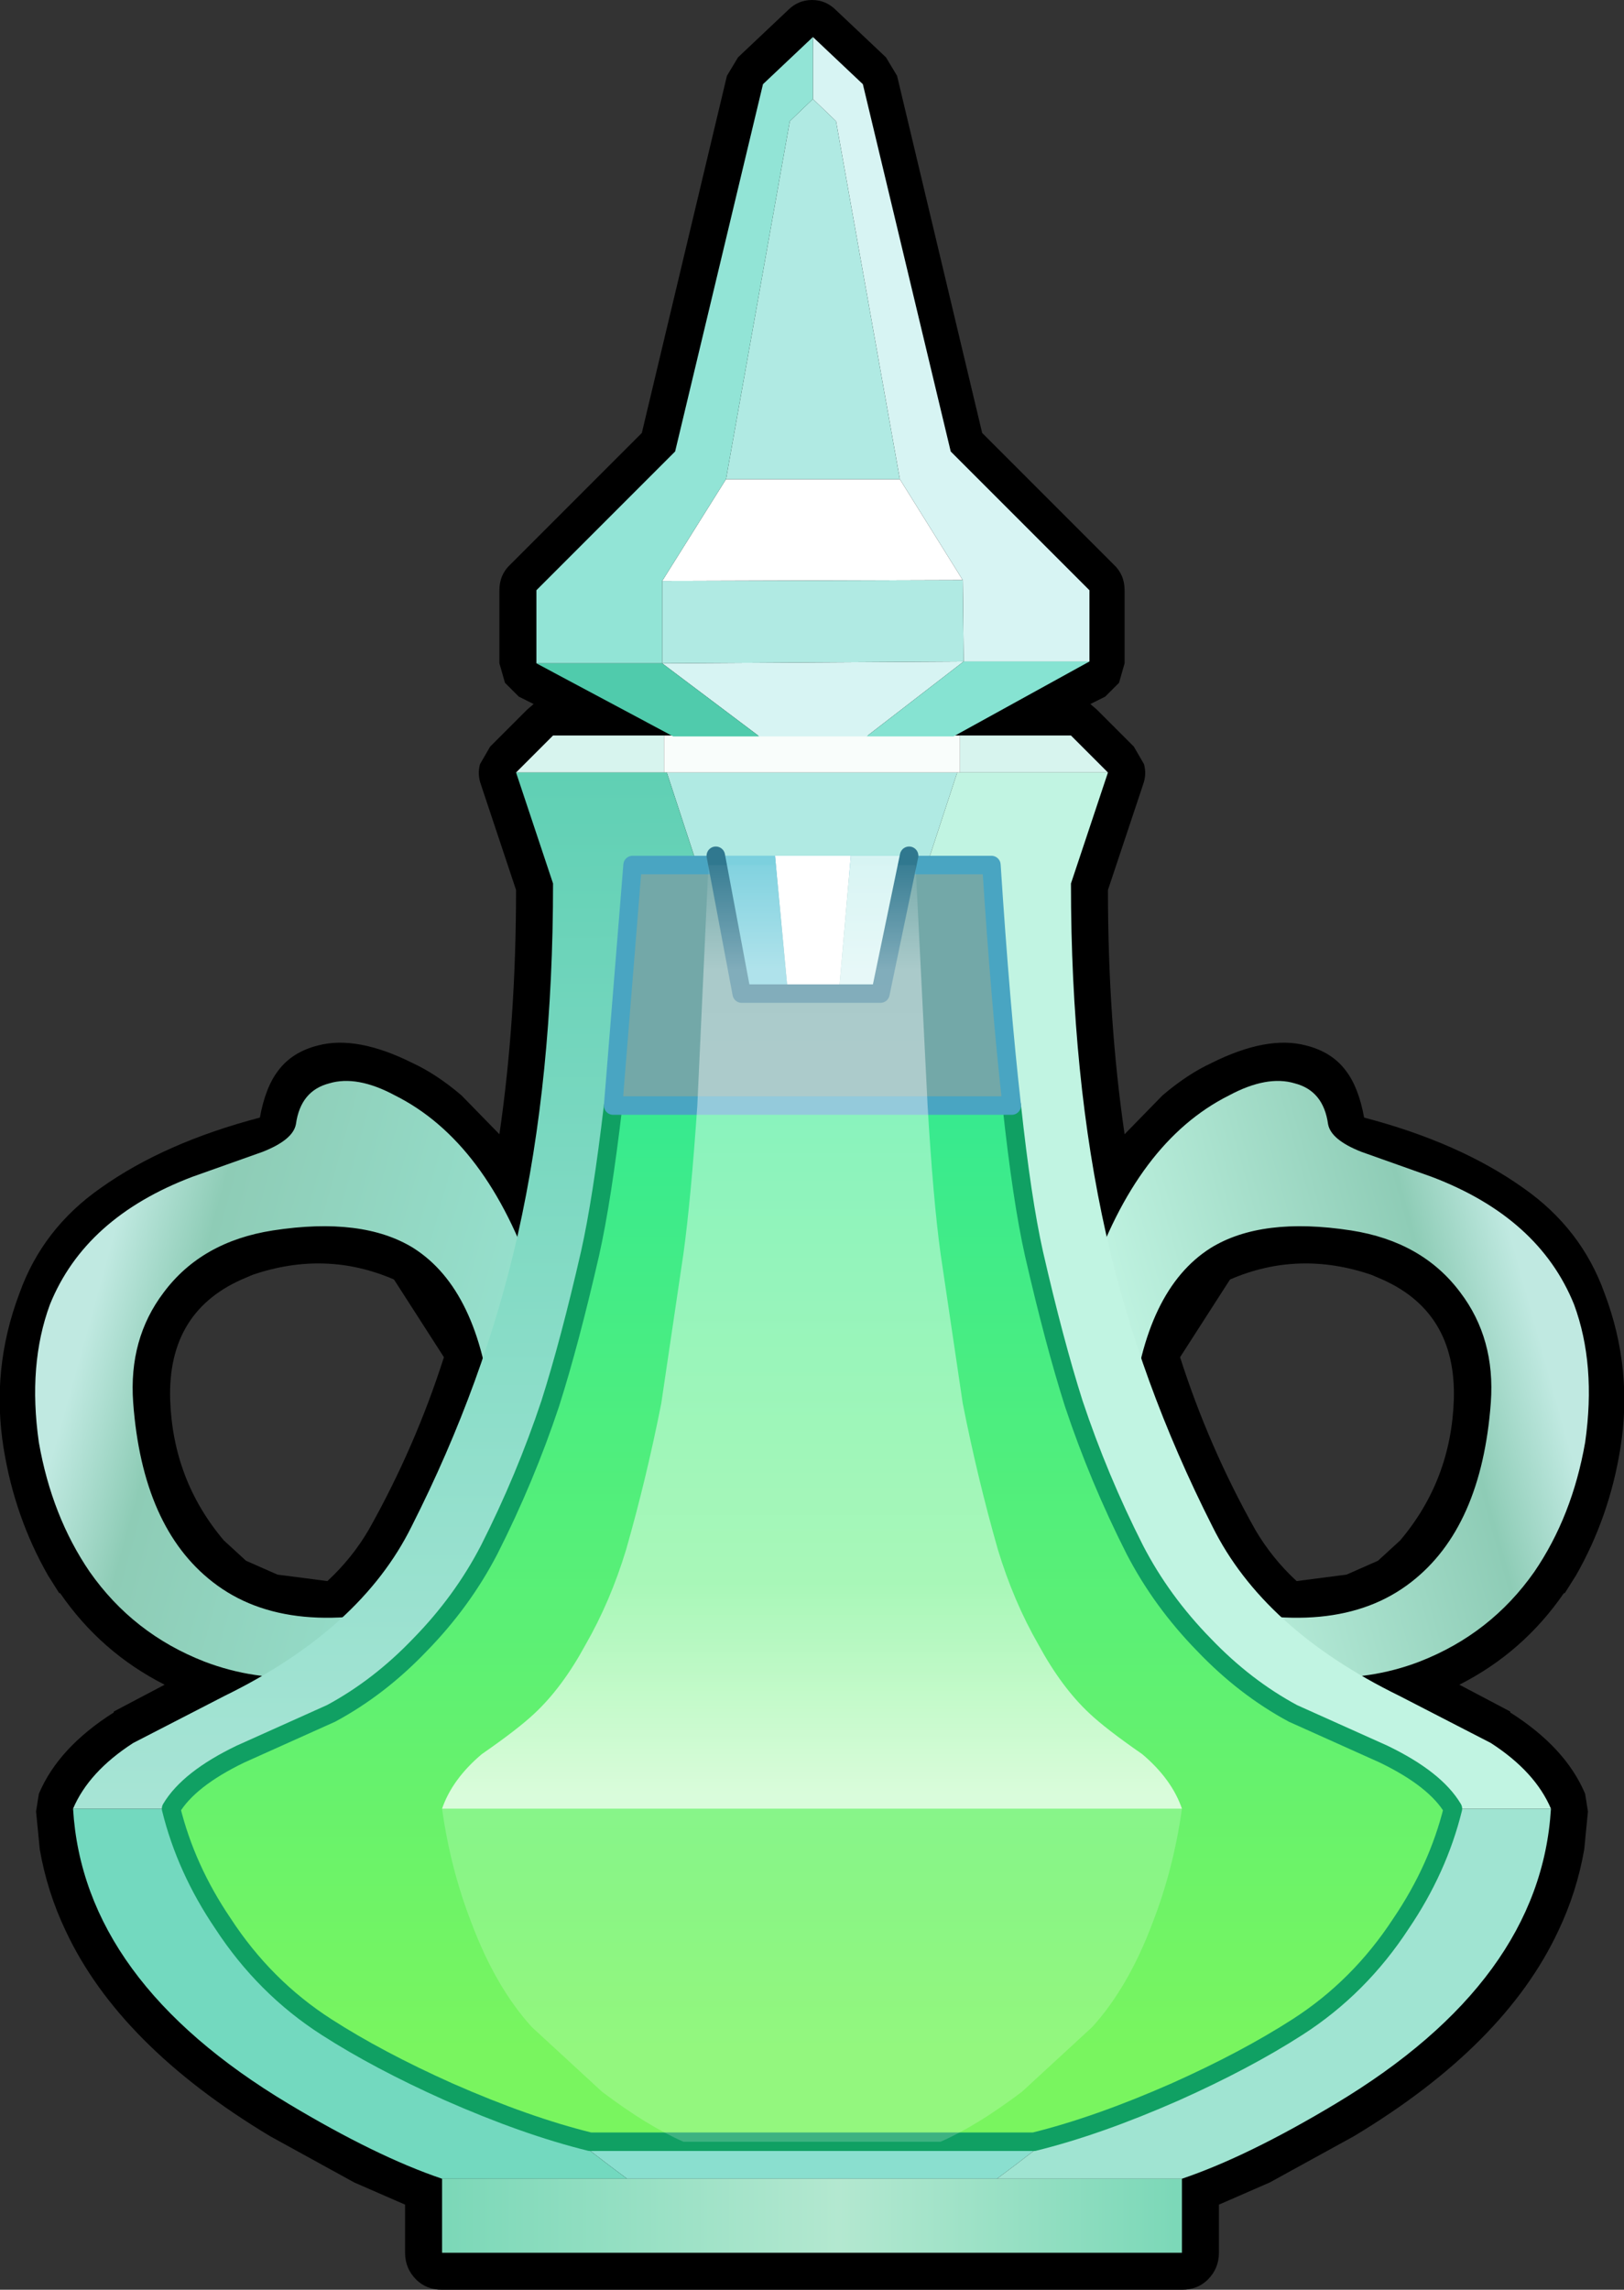 <?xml version="1.0" encoding="UTF-8" standalone="no"?>
<svg xmlns:xlink="http://www.w3.org/1999/xlink" height="123.75px" width="87.8px" xmlns="http://www.w3.org/2000/svg">
  <rect width="100%" height="100%" fill="#333333" stroke="none"/>
  <g transform="matrix(1.0, 0.0, 0.0, 1.0, 43.9, 61.75)">
    <path d="M1.3 -61.2 L4.0 -58.65 4.6 -57.65 9.2 -38.35 16.3 -31.25 Q16.9 -30.7 16.9 -29.85 L16.9 -25.9 16.6 -24.85 15.85 -24.1 15.05 -23.7 15.4 -23.4 17.4 -21.4 17.95 -20.45 Q18.1 -19.9 17.9 -19.35 L16.0 -13.65 Q16.0 -6.6 16.9 -0.45 L18.95 -2.55 Q20.3 -3.7 21.6 -4.3 24.6 -5.8 26.7 -5.25 28.1 -4.9 28.85 -3.9 29.55 -3.0 29.85 -1.35 35.0 0.0 38.45 2.45 41.6 4.65 42.85 8.15 44.4 12.25 43.7 16.55 43.1 20.25 41.3 23.4 L40.7 24.35 40.65 24.35 Q38.45 27.55 35.0 29.3 L37.75 30.75 37.75 30.8 Q40.75 32.7 41.8 35.2 L41.95 36.15 41.75 38.2 Q41.35 40.5 40.35 42.6 37.45 48.8 29.3 53.7 L24.75 56.2 22.0 57.4 22.0 60.0 Q22.0 60.85 21.4 61.45 20.85 62.0 20.0 62.0 L-20.0 62.0 Q-20.85 62.0 -21.4 61.45 -22.0 60.85 -22.0 60.0 L-22.0 57.4 -24.75 56.2 -29.3 53.7 Q-37.45 48.8 -40.35 42.6 -41.35 40.5 -41.75 38.2 L-41.95 36.15 -41.8 35.2 Q-40.75 32.7 -37.75 30.8 L-37.75 30.75 -35.0 29.3 Q-38.45 27.55 -40.65 24.35 L-40.7 24.35 -41.3 23.4 Q-43.1 20.25 -43.7 16.55 -44.4 12.25 -42.85 8.15 -41.6 4.65 -38.45 2.45 -35.0 0.0 -29.85 -1.35 -29.55 -3.0 -28.85 -3.9 -28.1 -4.9 -26.7 -5.25 -24.6 -5.8 -21.6 -4.3 -20.3 -3.7 -18.95 -2.55 L-16.9 -0.45 Q-16.0 -6.6 -16.0 -13.65 L-17.9 -19.35 Q-18.1 -19.9 -17.95 -20.45 L-17.4 -21.4 -15.4 -23.4 -15.05 -23.7 -15.85 -24.1 -16.6 -24.85 -16.9 -25.9 -16.9 -29.85 Q-16.9 -30.7 -16.3 -31.25 L-9.2 -38.35 -4.6 -57.65 -4.0 -58.65 -1.3 -61.2 Q-0.75 -61.75 0.0 -61.75 0.75 -61.75 1.3 -61.2 M30.25 7.15 Q26.3 5.8 22.6 7.4 L19.9 11.6 Q21.45 16.45 23.95 20.9 24.85 22.45 26.2 23.7 L28.9 23.35 30.6 22.6 31.8 21.5 Q34.55 18.25 34.7 13.9 34.85 9.05 30.6 7.3 L30.25 7.15 M-30.25 7.15 L-30.6 7.3 Q-34.85 9.05 -34.7 13.9 -34.55 18.25 -31.8 21.5 L-30.6 22.6 -28.9 23.35 -26.2 23.7 Q-24.85 22.45 -23.95 20.9 -21.45 16.45 -19.9 11.6 L-22.6 7.4 Q-26.3 5.8 -30.25 7.15" fill="#000000" fill-rule="evenodd" stroke="none"/>
    <path d="M-27.9 -1.0 Q-27.65 -2.8 -26.1 -3.2 -24.6 -3.65 -22.55 -2.55 -17.55 -0.05 -15.0 7.5 -14.5 9.05 -15.8 12.7 -17.15 16.35 -17.3 14.55 -18.0 7.95 -21.55 5.7 -24.3 4.0 -29.15 4.75 -33.0 5.35 -35.05 8.1 -36.95 10.6 -36.7 14.05 -36.2 20.8 -32.4 23.75 -28.3 26.95 -20.8 24.85 L-21.2 27.3 Q-27.5 30.1 -32.85 28.05 -36.7 26.55 -39.05 23.2 -41.1 20.2 -41.8 16.2 -42.4 12.0 -41.2 8.75 -39.3 4.05 -33.5 1.85 L-29.7 0.5 Q-28.05 -0.15 -27.9 -1.0" fill="url(#gradient0)" fill-rule="evenodd" stroke="none"/>
    <path d="M26.1 -3.2 Q27.65 -2.8 27.9 -1.0 28.05 -0.15 29.7 0.5 L33.5 1.85 Q39.3 4.05 41.2 8.75 42.4 12.0 41.8 16.2 41.1 20.2 39.05 23.2 36.7 26.55 32.85 28.05 27.5 30.1 21.2 27.3 L20.8 24.85 Q28.3 26.95 32.4 23.75 36.2 20.8 36.7 14.05 36.95 10.6 35.05 8.1 33.0 5.35 29.15 4.75 24.3 4.0 21.55 5.7 18.0 7.95 17.3 14.55 17.15 16.35 15.8 12.7 14.5 9.05 15.0 7.5 17.55 -0.05 22.55 -2.55 24.6 -3.65 26.1 -3.2" fill="url(#gradient1)" fill-rule="evenodd" stroke="none"/>
    <path d="M-26.25 36.0 Q-25.9 35.15 -24.05 33.8 L-21.1 31.9 Q-16.3 28.95 -12.05 20.7 -5.9 8.7 -5.9 -14.05 L-7.85 -20.0 7.85 -20.0 5.9 -14.05 Q5.9 8.7 12.05 20.7 16.3 28.95 21.1 31.9 L24.05 33.8 Q25.9 35.15 26.25 36.0 L0.0 36.0 -26.25 36.0" fill="#b0eae3" fill-rule="evenodd" stroke="none"/>
    <path d="M26.25 36.0 Q26.05 44.1 10.0 56.0 L-10.0 56.0 Q-26.05 44.1 -26.25 36.0 L0.0 36.0 26.25 36.0" fill="#8adfcf" fill-rule="evenodd" stroke="none"/>
    <path d="M-16.0 -20.0 L-14.0 -22.0 -8.0 -22.0 -8.0 -20.0 -16.0 -20.0 M8.0 -22.0 L14.0 -22.0 16.0 -20.0 8.0 -20.0 8.0 -22.0" fill="#d7f4ee" fill-rule="evenodd" stroke="none"/>
    <path d="M-20.0 56.0 Q-23.55 54.8 -28.3 51.95 -39.4 45.3 -39.95 36.0 L-26.25 36.0 Q-26.05 44.1 -10.0 56.0 L-20.0 56.0" fill="#73d9bf" fill-rule="evenodd" stroke="none"/>
    <path d="M39.95 36.0 Q39.4 45.3 28.3 51.95 23.55 54.8 20.0 56.0 L10.0 56.0 Q26.05 44.1 26.25 36.0 L39.95 36.0" fill="#a0e4d2" fill-rule="evenodd" stroke="none"/>
    <path d="M16.0 -20.0 L14.0 -14.0 Q14.0 -3.5 15.9 4.95 17.7 12.95 21.65 20.75 24.4 26.3 31.75 29.9 L36.7 32.45 Q39.1 34.0 39.95 36.0 L26.25 36.0 Q25.9 35.15 24.05 33.8 L21.1 31.9 Q16.3 28.95 12.05 20.7 5.9 8.7 5.9 -14.05 L7.85 -20.0 8.0 -20.0 16.0 -20.0" fill="#c1f4e2" fill-rule="evenodd" stroke="none"/>
    <path d="M20.0 56.0 L20.0 60.0 -20.0 60.0 -20.0 56.0 -10.0 56.0 10.0 56.0 20.0 56.0" fill="url(#gradient2)" fill-rule="evenodd" stroke="none"/>
    <path d="M-8.0 -20.0 L-8.0 -22.0 0.0 -22.0 8.0 -22.0 8.0 -20.0 7.85 -20.0 -7.85 -20.0 -8.0 -20.0" fill="#f9fdfb" fill-rule="evenodd" stroke="none"/>
    <path d="M-16.0 -20.0 L-8.0 -20.0 -7.85 -20.0 -5.9 -14.05 Q-5.9 8.7 -12.05 20.7 -16.3 28.95 -21.1 31.9 L-24.05 33.8 Q-25.9 35.15 -26.25 36.0 L-39.95 36.0 Q-39.1 34.0 -36.7 32.45 L-31.75 29.9 Q-24.4 26.3 -21.65 20.75 -17.7 12.95 -15.9 4.95 -14.0 -3.5 -14.0 -14.0 L-16.0 -20.0" fill="url(#gradient3)" fill-rule="evenodd" stroke="none"/>
    <path d="M-10.75 -2.0 L-9.7 -15.0 0.0 -15.0 9.7 -15.0 Q10.2 -7.3 10.8 -2.0 L-10.75 -2.0" fill="#73a8a8" fill-rule="evenodd" stroke="none"/>
    <path d="M10.8 -2.0 Q11.35 3.1 12.0 6.0 13.1 10.8 14.15 14.1 15.5 18.15 17.45 22.0 18.9 24.8 21.2 27.15 23.4 29.45 26.0 30.85 L30.9 33.05 Q33.7 34.4 34.65 36.0 33.85 39.25 31.85 42.2 29.6 45.65 26.25 47.8 23.45 49.6 19.65 51.3 15.45 53.15 12.0 54.0 L0.0 54.0 -12.0 54.0 Q-15.45 53.15 -19.65 51.3 -23.45 49.6 -26.25 47.8 -29.6 45.65 -31.85 42.2 -33.85 39.25 -34.65 36.0 -33.7 34.4 -30.9 33.05 L-26.0 30.85 Q-23.4 29.45 -21.2 27.15 -18.9 24.8 -17.45 22.0 -15.5 18.15 -14.15 14.1 -13.1 10.8 -12.0 6.0 -11.35 3.1 -10.75 -2.0 L10.8 -2.0" fill="url(#gradient4)" fill-rule="evenodd" stroke="none"/>
    <path d="M10.8 -2.0 Q11.35 3.1 12.0 6.0 13.1 10.8 14.15 14.1 15.5 18.15 17.45 22.0 18.9 24.8 21.2 27.15 23.4 29.45 26.0 30.85 L30.9 33.05 Q33.7 34.4 34.65 36.0 33.85 39.25 31.85 42.2 29.6 45.65 26.25 47.8 23.45 49.6 19.65 51.3 15.45 53.15 12.0 54.0 L0.0 54.0 -12.0 54.0 Q-15.45 53.15 -19.65 51.3 -23.45 49.6 -26.25 47.8 -29.6 45.65 -31.85 42.2 -33.85 39.25 -34.65 36.0 -33.7 34.4 -30.9 33.05 L-26.0 30.85 Q-23.4 29.45 -21.2 27.15 -18.9 24.8 -17.45 22.0 -15.5 18.15 -14.15 14.1 -13.1 10.8 -12.0 6.0 -11.35 3.1 -10.75 -2.0" fill="none" stroke="#10a063" stroke-linecap="round" stroke-linejoin="round" stroke-width="1.0"/>
    <path d="M-10.75 -2.0 L-9.7 -15.0 0.0 -15.0 9.7 -15.0 Q10.2 -7.3 10.8 -2.0 Z" fill="none" stroke="#49a5c2" stroke-linecap="round" stroke-linejoin="round" stroke-width="1.0"/>
    <path d="M4.75 -35.85 L8.15 -30.4 -8.1 -30.35 -4.65 -35.85 4.75 -35.85 M1.45 -8.05 L-1.3 -8.05 -2.0 -15.5 2.1 -15.5 1.45 -8.05" fill="#ffffff" fill-rule="evenodd" stroke="none"/>
    <path d="M4.75 -35.85 L1.3 -55.2 0.05 -56.4 0.05 -59.75 2.75 -57.2 7.5 -37.35 15.0 -29.85 15.0 -26.0 8.2 -26.0 8.15 -30.4 4.75 -35.85 M5.25 -15.5 L3.7 -8.05 1.45 -8.05 2.1 -15.5 5.25 -15.5 M8.2 -26.0 L2.95 -21.95 -2.85 -21.95 -8.1 -25.9 8.2 -26.0" fill="#d7f4f3" fill-rule="evenodd" stroke="none"/>
    <path d="M-1.3 -8.05 L-3.8 -8.05 -5.2 -15.5 -2.0 -15.5 -1.3 -8.05" fill="#7cd0de" fill-rule="evenodd" stroke="none"/>
    <path d="M0.05 -56.4 L1.3 -55.2 4.75 -35.85 -4.65 -35.85 -1.2 -55.2 0.05 -56.4 M8.15 -30.4 L8.2 -26.0 -8.1 -25.9 -8.1 -30.35 8.15 -30.4" fill="#b0eae3" fill-rule="evenodd" stroke="none"/>
    <path d="M0.05 -59.75 L0.05 -56.4 -1.2 -55.2 -4.65 -35.85 -8.1 -30.35 -8.1 -25.9 -14.9 -25.9 -14.9 -29.85 -7.4 -37.35 -2.65 -57.2 0.05 -59.75" fill="#92e4d6" fill-rule="evenodd" stroke="none"/>
    <path d="M-2.85 -21.95 L-7.5 -21.95 -14.9 -25.9 -8.1 -25.9 -2.85 -21.95" fill="#50cbac" fill-rule="evenodd" stroke="none"/>
    <path d="M8.2 -26.0 L15.0 -26.0 7.65 -21.95 2.95 -21.95 8.2 -26.0" fill="#86e3d2" fill-rule="evenodd" stroke="none"/>
    <path d="M5.25 -15.5 L3.7 -8.05 1.45 -8.05 -1.3 -8.05 -3.8 -8.05 -5.2 -15.5" fill="none" stroke="#30788f" stroke-linecap="round" stroke-linejoin="round" stroke-width="1.0"/>
    <path d="M-20.0 36.0 Q-19.45 34.4 -17.85 33.05 -15.9 31.7 -15.0 30.85 -13.5 29.45 -12.25 27.15 -10.9 24.8 -10.05 22.0 -8.95 18.15 -8.15 14.1 L-6.95 6.0 Q-6.55 3.1 -6.2 -2.0 L-5.6 -15.0 0.0 -15.0 5.6 -15.0 6.25 -2.0 Q6.55 3.1 6.95 6.0 L8.15 14.1 Q8.95 18.15 10.05 22.0 10.9 24.8 12.25 27.15 13.5 29.45 15.0 30.85 15.9 31.7 17.85 33.05 19.45 34.4 20.0 36.0 L-20.0 36.0" fill="url(#gradient5)" fill-rule="evenodd" stroke="none"/>
    <path d="M20.0 36.0 Q19.55 39.25 18.4 42.2 17.1 45.65 15.15 47.8 L11.35 51.3 Q8.9 53.15 6.95 54.0 L0.0 54.0 -6.95 54.0 Q-8.9 53.15 -11.35 51.3 L-15.15 47.8 Q-17.1 45.65 -18.4 42.2 -19.55 39.25 -20.0 36.0 L20.0 36.0" fill="url(#gradient6)" fill-rule="evenodd" stroke="none"/>
  </g>
  <defs>
    <linearGradient gradientTransform="matrix(-0.015, -0.005, 0.005, -0.018, -30.4, 13.1)" gradientUnits="userSpaceOnUse" id="gradient0" spreadMethod="pad" x1="-819.2" x2="819.2">
      <stop offset="0.0" stop-color="#96e0cd"/>
      <stop offset="0.663" stop-color="#8eccb6"/>
      <stop offset="0.859" stop-color="#c0e9e1"/>
    </linearGradient>
    <linearGradient gradientTransform="matrix(0.015, -0.005, -0.005, -0.018, 30.4, 13.1)" gradientUnits="userSpaceOnUse" id="gradient1" spreadMethod="pad" x1="-819.2" x2="819.2">
      <stop offset="0.0" stop-color="#c1f4e2"/>
      <stop offset="0.663" stop-color="#8eccb6"/>
      <stop offset="0.859" stop-color="#c0e9e1"/>
    </linearGradient>
    <linearGradient gradientTransform="matrix(0.024, 0.0, 0.0, 0.002, 0.0, 58.0)" gradientUnits="userSpaceOnUse" id="gradient2" spreadMethod="pad" x1="-819.2" x2="819.2">
      <stop offset="0.0" stop-color="#7cd8b8"/>
      <stop offset="0.537" stop-color="#b3e8d0"/>
      <stop offset="1.0" stop-color="#7cd8b8"/>
    </linearGradient>
    <linearGradient gradientTransform="matrix(-1.0E-4, -0.034, 0.034, -1.0E-4, -22.95, 8.0)" gradientUnits="userSpaceOnUse" id="gradient3" spreadMethod="pad" x1="-819.2" x2="819.2">
      <stop offset="0.0" stop-color="#a7e4d5"/>
      <stop offset="0.278" stop-color="#95e0cd"/>
      <stop offset="1.0" stop-color="#60d0b4"/>
    </linearGradient>
    <linearGradient gradientTransform="matrix(0.0, -0.034, 0.034, 0.0, 0.0, 26.0)" gradientUnits="userSpaceOnUse" id="gradient4" spreadMethod="pad" x1="-819.2" x2="819.2">
      <stop offset="0.086" stop-color="#79f55f"/>
      <stop offset="1.0" stop-color="#37ea8f"/>
    </linearGradient>
    <linearGradient gradientTransform="matrix(0.0, -0.032, 0.031, 0.0, 0.0, 10.5)" gradientUnits="userSpaceOnUse" id="gradient5" spreadMethod="pad" x1="-819.2" x2="819.2">
      <stop offset="0.027" stop-color="#ffffff" stop-opacity="0.753"/>
      <stop offset="0.247" stop-color="#ffffff" stop-opacity="0.478"/>
      <stop offset="0.878" stop-color="#ffffff" stop-opacity="0.392"/>
      <stop offset="1.0" stop-color="#ffffff" stop-opacity="0.0"/>
    </linearGradient>
    <linearGradient gradientTransform="matrix(0.0, -0.034, 0.02, 0.0, 0.0, 26.0)" gradientUnits="userSpaceOnUse" id="gradient6" spreadMethod="pad" x1="-819.2" x2="819.2">
      <stop offset="0.188" stop-color="#ffffff" stop-opacity="0.192"/>
      <stop offset="1.0" stop-color="#ffffff" stop-opacity="0.263"/>
    </linearGradient>
  </defs>
</svg>
